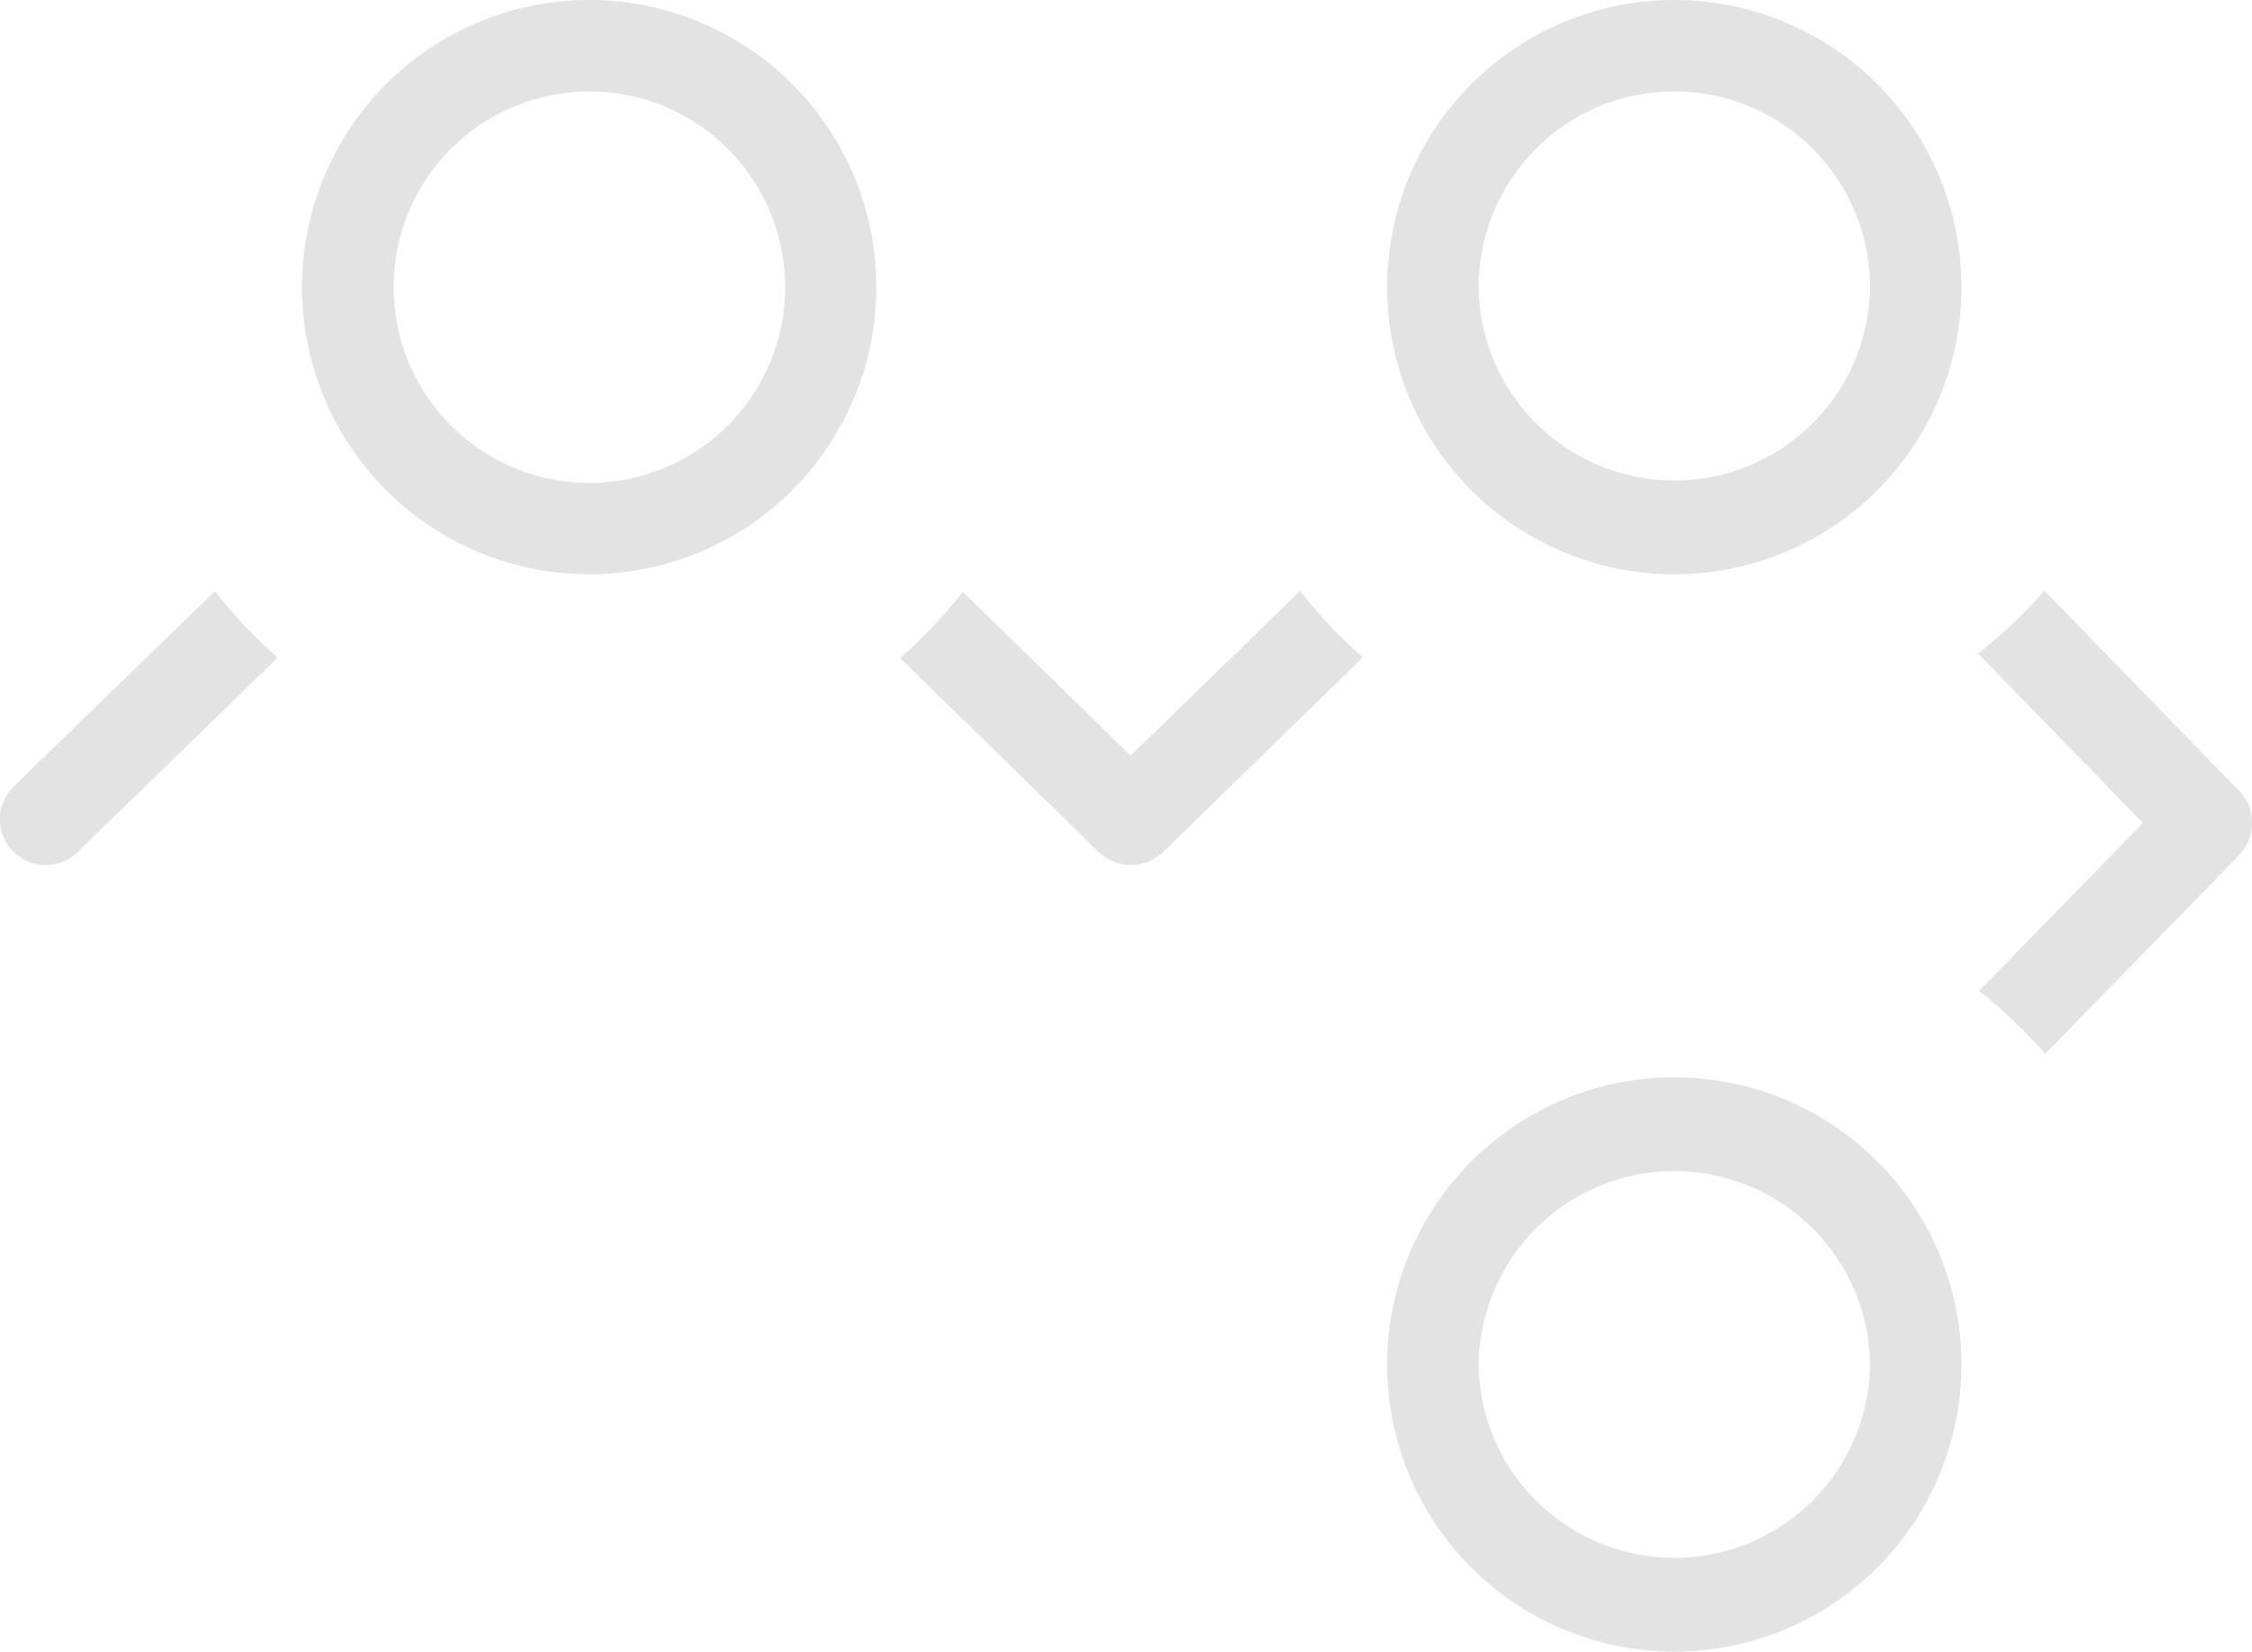 <svg xmlns="http://www.w3.org/2000/svg" viewBox="0 0 340.67 249.86"><title>LogoTLGrey</title><path d="M119,39.06h0a29.61,29.61,0,0,1,29.6,29.46v.3A29.61,29.61,0,1,1,119,39.06m0-13.83A43.44,43.44,0,1,0,162.4,68.67,43.44,43.44,0,0,0,119,25.23" transform="translate(-29.83 -25.23)" style="fill:#e3e3e3"/><path d="M283.11,39.06h0a29.61,29.61,0,0,1,29.61,29.39v.44a29.61,29.61,0,0,1-59.21-.07v-.3a29.61,29.61,0,0,1,29.6-29.46m0-13.83a43.44,43.44,0,1,0,43.44,43.44,43.44,43.44,0,0,0-43.44-43.44" transform="translate(-29.83 -25.23)" style="fill:#e3e3e3"/><path d="M253.51,231.5a29.61,29.61,0,0,1,59.21-.07v.44a29.61,29.61,0,0,1-59.21-.07v-.3m29.6-43.29a43.44,43.44,0,1,0,43.44,43.44,43.44,43.44,0,0,0-43.44-43.44" transform="translate(-29.83 -25.23)" style="fill:#e3e3e3"/><path d="M31.79,154a6.91,6.91,0,0,0,9.78.14l30.27-29.42a73.52,73.52,0,0,1-9.49-10.07L31.93,144.18A6.92,6.92,0,0,0,31.79,154Z" transform="translate(-29.83 -25.23)" style="fill:#e3e3e3"/><path d="M226.5,114.61l-25.63,24.93-25.4-24.8A73,73,0,0,1,166,124.79l30,29.3a7.22,7.22,0,0,0,5,2,6.94,6.94,0,0,0,4.82-2L236,124.68A73.06,73.06,0,0,1,226.5,114.61Z" transform="translate(-29.83 -25.23)" style="fill:#e3e3e3"/><path d="M329.06,124.1,354,149.74l-24.79,25.4a72.93,72.93,0,0,1,10,9.52l29.3-30a7.22,7.22,0,0,0,2-5,6.89,6.89,0,0,0-2-4.82l-29.41-30.26A73.52,73.52,0,0,1,329.06,124.1Z" transform="translate(-29.83 -25.23)" style="fill:#e3e3e3"/></svg>